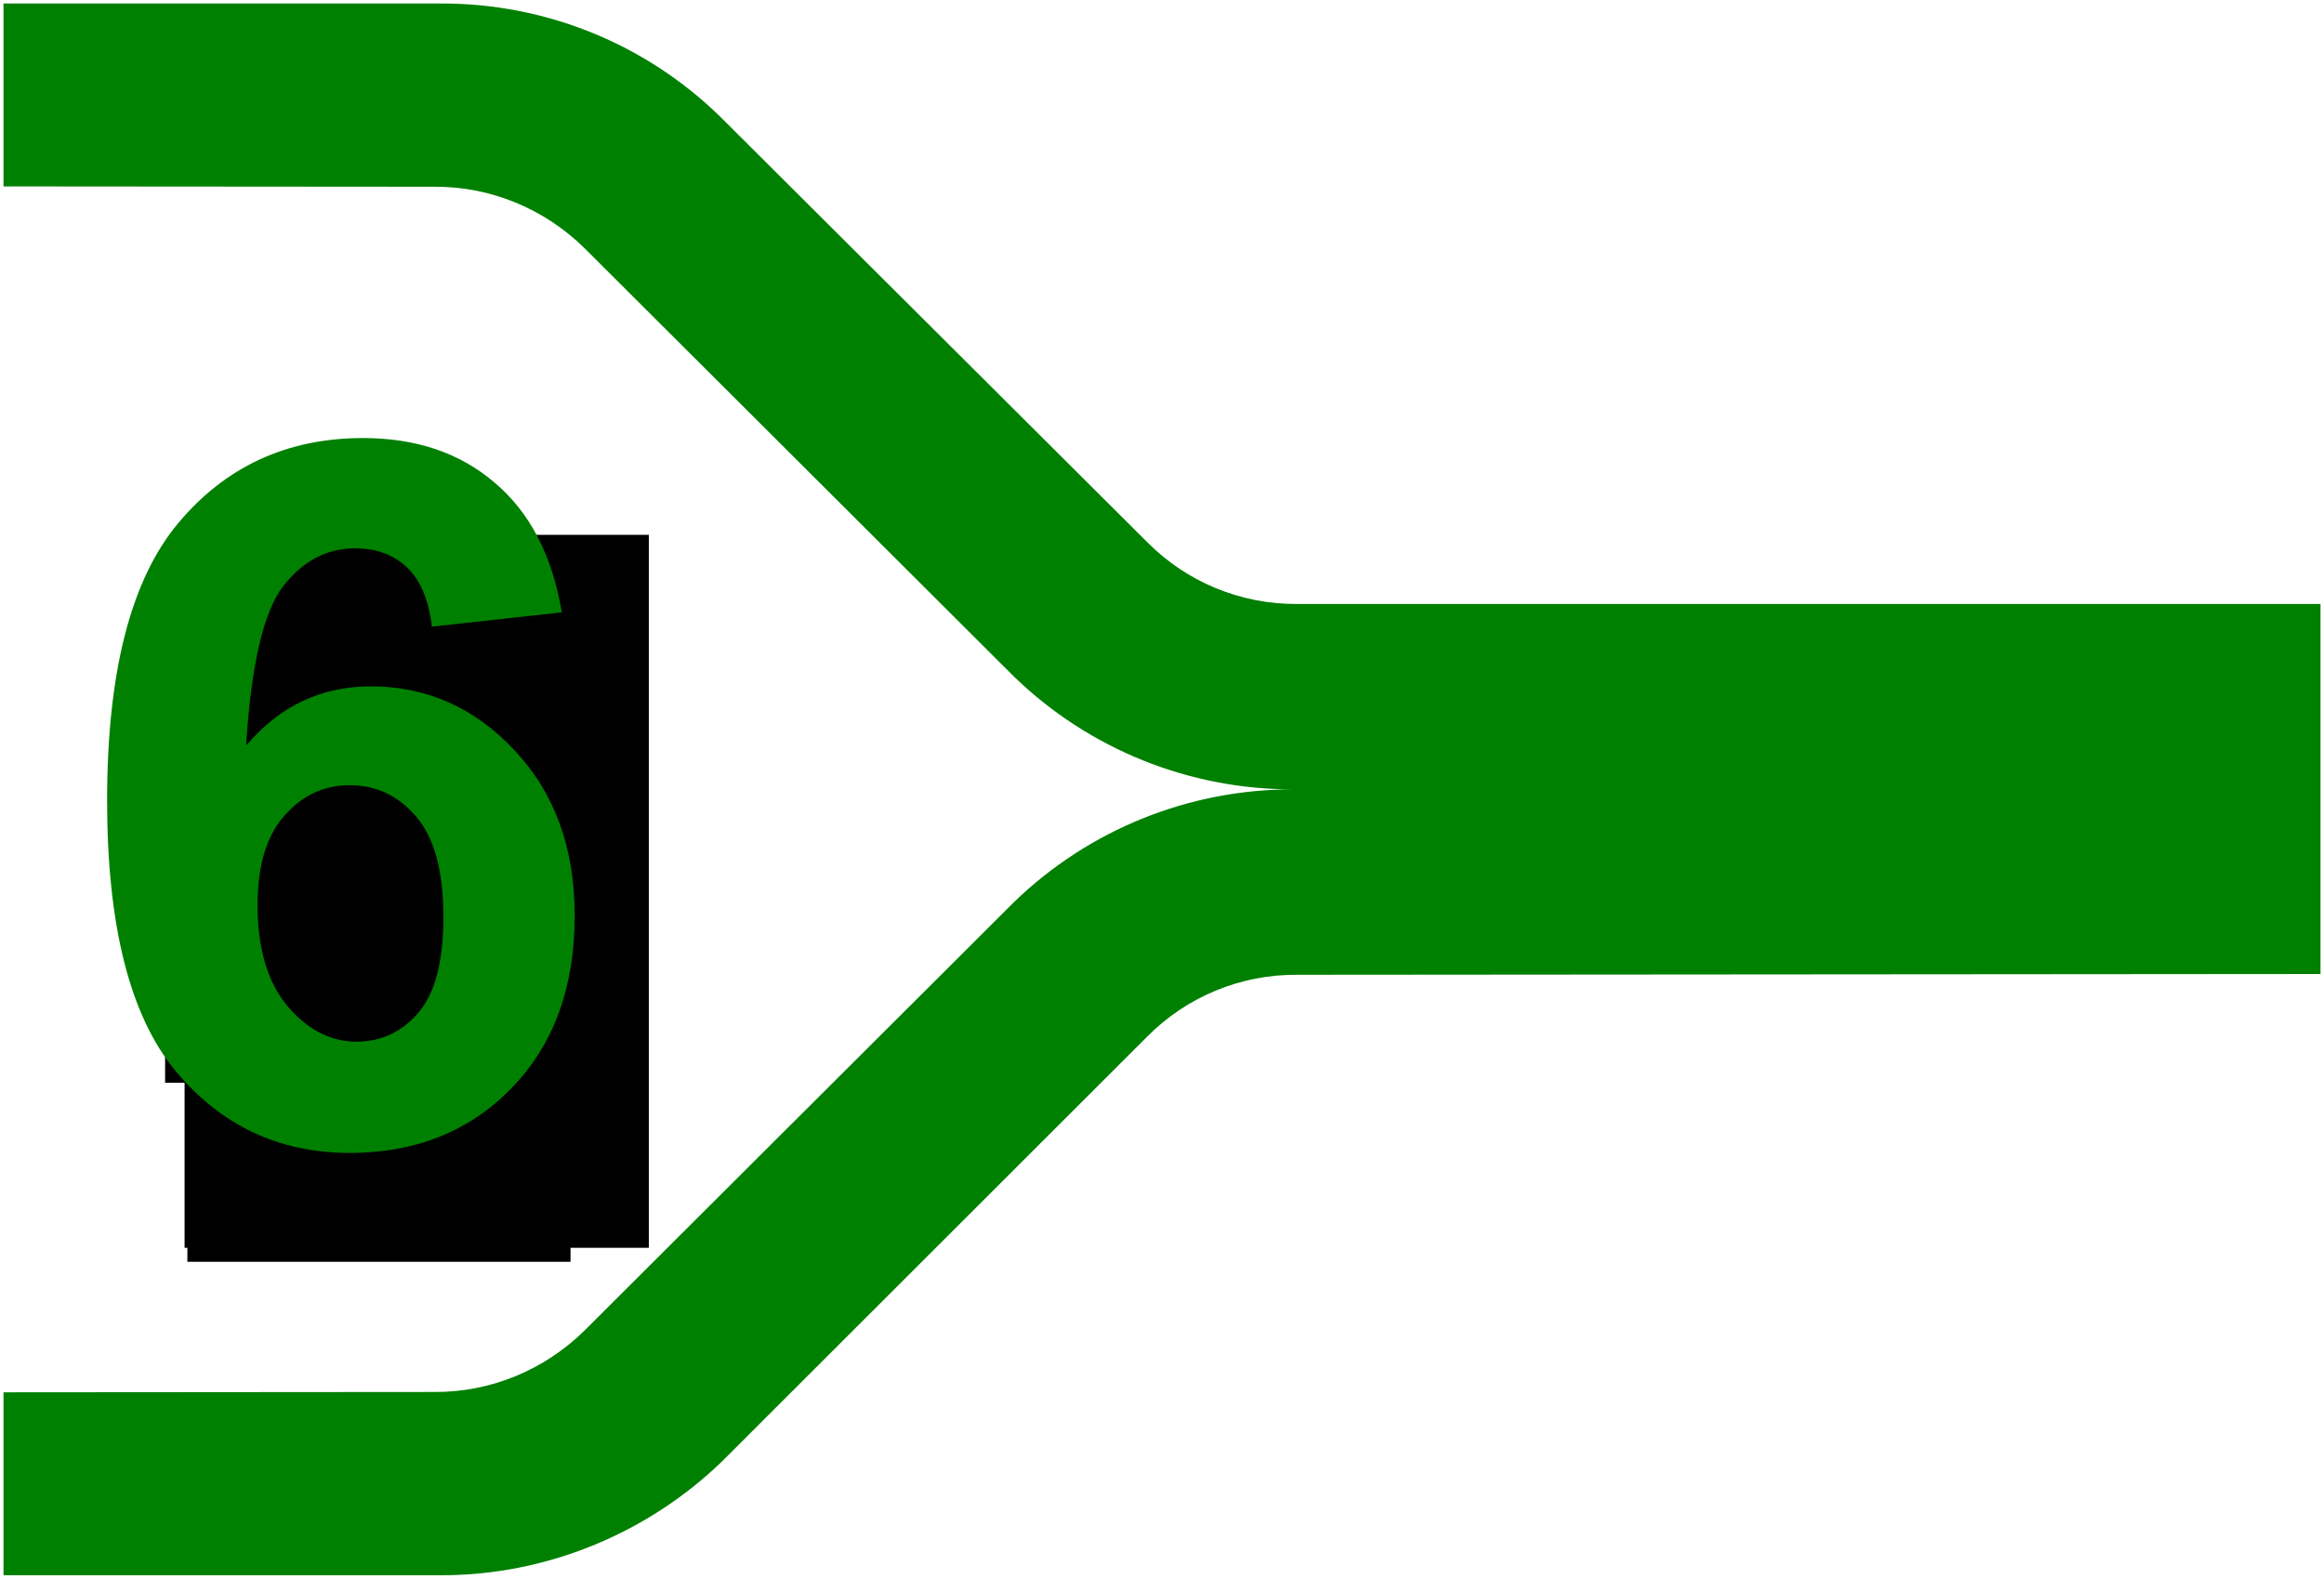 <?xml version="1.0" encoding="UTF-8" standalone="no"?>
<!-- Created with Inkscape (http://www.inkscape.org/) -->

<svg
   xmlns:dc="http://purl.org/dc/elements/1.1/"
   xmlns:cc="http://creativecommons.org/ns#"
   xmlns:rdf="http://www.w3.org/1999/02/22-rdf-syntax-ns#"
   xmlns:svg="http://www.w3.org/2000/svg"
   xmlns="http://www.w3.org/2000/svg"
   xmlns:sodipodi="http://sodipodi.sourceforge.net/DTD/sodipodi-0.dtd"
   xmlns:inkscape="http://www.inkscape.org/namespaces/inkscape"
   width="93.866mm"
   height="63.78mm"
   viewBox="0 0 332.595 225.992"
   id="svg2"
   version="1.1"
   inkscape:version="0.92.0 r15299"
   sodipodi:docname="6_ joiner.svg">
  <defs
     id="defs4" />
  <sodipodi:namedview
     id="base"
     pagecolor="#ffffff"
     bordercolor="#666666"
     borderopacity="1.0"
     inkscape:pageopacity="0.0"
     inkscape:pageshadow="2"
     inkscape:zoom="2.4985326"
     inkscape:cx="175.8948"
     inkscape:cy="124.13028"
     inkscape:document-units="px"
     inkscape:current-layer="text5666"
     showgrid="false"
     showguides="true"
     inkscape:guide-bbox="true"
     inkscape:window-width="1920"
     inkscape:window-height="1017"
     inkscape:window-x="-8"
     inkscape:window-y="-8"
     inkscape:window-maximized="1"
     inkscape:snap-global="true"
     fit-margin-top="0"
     fit-margin-left="0"
     fit-margin-right="0"
     fit-margin-bottom="0" />
  <g
     inkscape:label="Layer 1"
     inkscape:groupmode="layer"
     id="layer1"
     style="display:none"
     transform="translate(-184.12,-192.257)" />
  <g
     inkscape:groupmode="layer"
     id="layer2"
     inkscape:label="Layer 2"
     style="display:inline"
     transform="translate(-184.12,-192.257)">
    <path
       style="opacity:1;fill:#008000;fill-opacity:1;stroke:none;stroke-width:0.358;stroke-miterlimit:4;stroke-dasharray:none;stroke-opacity:1"
       d=""
       id="path4508"
       inkscape:connector-curvature="0"
       transform="matrix(0.937,0,0,0.937,184.131,190.836)" />
    <flowRoot
       xml:space="preserve"
       id="flowRoot5179"
       style="font-style:normal;font-variant:normal;font-weight:bold;font-stretch:normal;font-size:21.333px;line-height:25px;font-family:Arial;-inkscape-font-specification:'Arial, Bold';font-variant-ligatures:normal;font-variant-caps:normal;font-variant-numeric:normal;text-align:start;letter-spacing:0px;word-spacing:0px;writing-mode:lr-tb;text-anchor:start;fill:#000000;fill-opacity:1;stroke:none"><flowRegion
         id="flowRegion5181"><rect
           id="rect5183"
           width="92.102"
           height="158.621"
           x="-293.932"
           y="-21.604" /></flowRegion><flowPara
         id="flowPara5185" /></flowRoot>  </g>
  <g
     inkscape:groupmode="layer"
     id="layer3"
     inkscape:label="Layer 3">
    <g
       aria-label="8"
       style="font-style:normal;font-variant:normal;font-weight:bold;font-stretch:normal;font-size:140px;line-height:23.438px;font-family:Arial;-inkscape-font-specification:'Arial, Bold';font-variant-ligatures:normal;font-variant-caps:normal;font-variant-numeric:normal;font-feature-settings:normal;text-align:start;letter-spacing:0px;word-spacing:0px;writing-mode:lr-tb;text-anchor:start;fill:#008000;fill-opacity:1;stroke:none;stroke-width:0.938"
       id="text5666">
      <flowRoot
         xml:space="preserve"
         id="flowRoot4499"
         style="font-style:normal;font-variant:normal;font-weight:bold;font-stretch:normal;font-size:16px;line-height:25px;font-family:Arial;-inkscape-font-specification:'Arial, Bold';font-variant-ligatures:normal;font-variant-caps:normal;font-variant-numeric:normal;font-feature-settings:normal;text-align:start;letter-spacing:0px;word-spacing:0px;writing-mode:lr-tb;text-anchor:start;fill:#000000;fill-opacity:1;stroke:none"
         transform="scale(0.937)"><flowRegion
           id="flowRegion4501"><rect
             id="rect4503"
             width="52.431"
             height="80.047"
             x="25.215"
             y="85.367" /></flowRegion><flowPara
           id="flowPara4505" /></flowRoot>      <flowRoot
         xml:space="preserve"
         id="flowRoot4507"
         style="fill:black;fill-opacity:1;stroke:none;font-family:Arial;font-style:normal;font-weight:bold;font-size:16px;line-height:25px;letter-spacing:0px;word-spacing:0px;-inkscape-font-specification:'Arial, Bold';font-stretch:normal;font-variant:normal;text-anchor:start;text-align:start;writing-mode:lr;font-variant-ligatures:normal;font-variant-caps:normal;font-variant-numeric:normal;font-feature-settings:normal"><flowRegion
           id="flowRegion4509"><rect
             id="rect4511"
             width="54.832"
             height="95.656"
             x="26.816"
             y="84.967" /></flowRegion><flowPara
           id="flowPara4513"></flowPara></flowRoot>      <flowRoot
         xml:space="preserve"
         id="flowRoot4515"
         style="fill:black;fill-opacity:1;stroke:none;font-family:Arial;font-style:normal;font-weight:bold;font-size:16px;line-height:25px;letter-spacing:0px;word-spacing:0px;-inkscape-font-specification:'Arial, Bold';font-stretch:normal;font-variant:normal;text-anchor:start;text-align:start;writing-mode:lr;font-variant-ligatures:normal;font-variant-caps:normal;font-variant-numeric:normal;font-feature-settings:normal"><flowRegion
           id="flowRegion4517"><rect
             id="rect4519"
             width="131.677"
             height="97.257"
             x="421.447"
             y="99.375" /></flowRegion><flowPara
           id="flowPara4521"></flowPara></flowRoot>      <flowRoot
         xml:space="preserve"
         id="flowRoot4523"
         style="fill:black;fill-opacity:1;stroke:none;font-family:Arial;font-style:normal;font-weight:bold;font-size:16px;line-height:25px;letter-spacing:0px;word-spacing:0px;-inkscape-font-specification:'Arial, Bold';font-stretch:normal;font-variant:normal;text-anchor:start;text-align:start;writing-mode:lr;font-variant-ligatures:normal;font-variant-caps:normal;font-variant-numeric:normal;font-feature-settings:normal"><flowRegion
           id="flowRegion4525"><rect
             id="rect4527"
             width="66.439"
             height="102.06"
             x="26.416"
             y="76.562" /></flowRegion><flowPara
           id="flowPara4529"></flowPara></flowRoot>      <g
         aria-label="6"
         style="font-style:normal;font-variant:normal;font-weight:bold;font-stretch:normal;font-size:140px;line-height:23.438px;font-family:Arial;-inkscape-font-specification:'Arial, Bold';font-variant-ligatures:normal;font-variant-caps:normal;font-variant-numeric:normal;font-feature-settings:normal;text-align:start;letter-spacing:0px;word-spacing:0px;writing-mode:lr-tb;text-anchor:start;fill:#008000;fill-opacity:1;stroke:none;stroke-width:0.879"
         id="text4533">
        <path
           id="path4539"
           style="font-style:normal;font-variant:normal;font-weight:bold;font-stretch:normal;font-size:140px;font-family:Arial;-inkscape-font-specification:'Arial, Bold';font-variant-ligatures:normal;font-variant-caps:normal;font-variant-numeric:normal;font-feature-settings:normal;text-align:start;writing-mode:lr-tb;text-anchor:start;fill:#008000;fill-opacity:1;stroke-width:0.879"
           d="m 80.406,87.656 -18.594,2.051 q -0.684,-5.742 -3.555,-8.477 -2.871,-2.734 -7.451,-2.734 -6.084,0 -10.322,5.469 -4.17,5.469 -5.264,22.764 7.178,-8.477 17.842,-8.477 12.031,0 20.576,9.16 8.613,9.16 8.613,23.652 0,15.381 -9.023,24.678 -9.023,9.297 -23.174,9.297 -15.176,0 -24.951,-11.758 -9.775,-11.826 -9.775,-38.691 0,-27.549 10.186,-39.717 10.186,-12.168 26.455,-12.168 11.416,0 18.867,6.426 7.52,6.357 9.57,18.525 z M 36.861,129.561 q 0,9.365 4.307,14.492 4.307,5.059 9.844,5.059 5.332,0 8.887,-4.17 3.555,-4.17 3.555,-13.672 0,-9.775 -3.828,-14.287 -3.828,-4.58 -9.57,-4.58 -5.537,0 -9.365,4.375 -3.828,4.307 -3.828,12.783 z M 164.218,77.643 103.071,16.705 C 92.386,6.25 78.036,0.461 63.112,0.5 H 0.5 v 26.186 l 61.698,0.046 c 8.012,-0.043 15.705,3.133 21.47,8.81 l 61.448,61.314 c 10.718,10.384 25.068,16.173 39.993,16.139 -14.925,-0.033 -29.275,5.756 -39.993,16.139 l -61.448,61.314 c -5.764,5.678 -13.458,8.853 -21.47,8.81 L 0.5,199.306 v 26.186 h 62.612 c 14.925,0.039 29.463,-5.9 40.204,-16.28 l 60.902,-60.863 c 5.648,-5.681 13.341,-8.857 21.347,-8.81 l 146.53,-0.114 V 86.457 H 185.571 c -8.012,0.043 -15.705,-3.133 -21.353,-8.814 z" />
      </g>
    </g>
  </g>
</svg>
